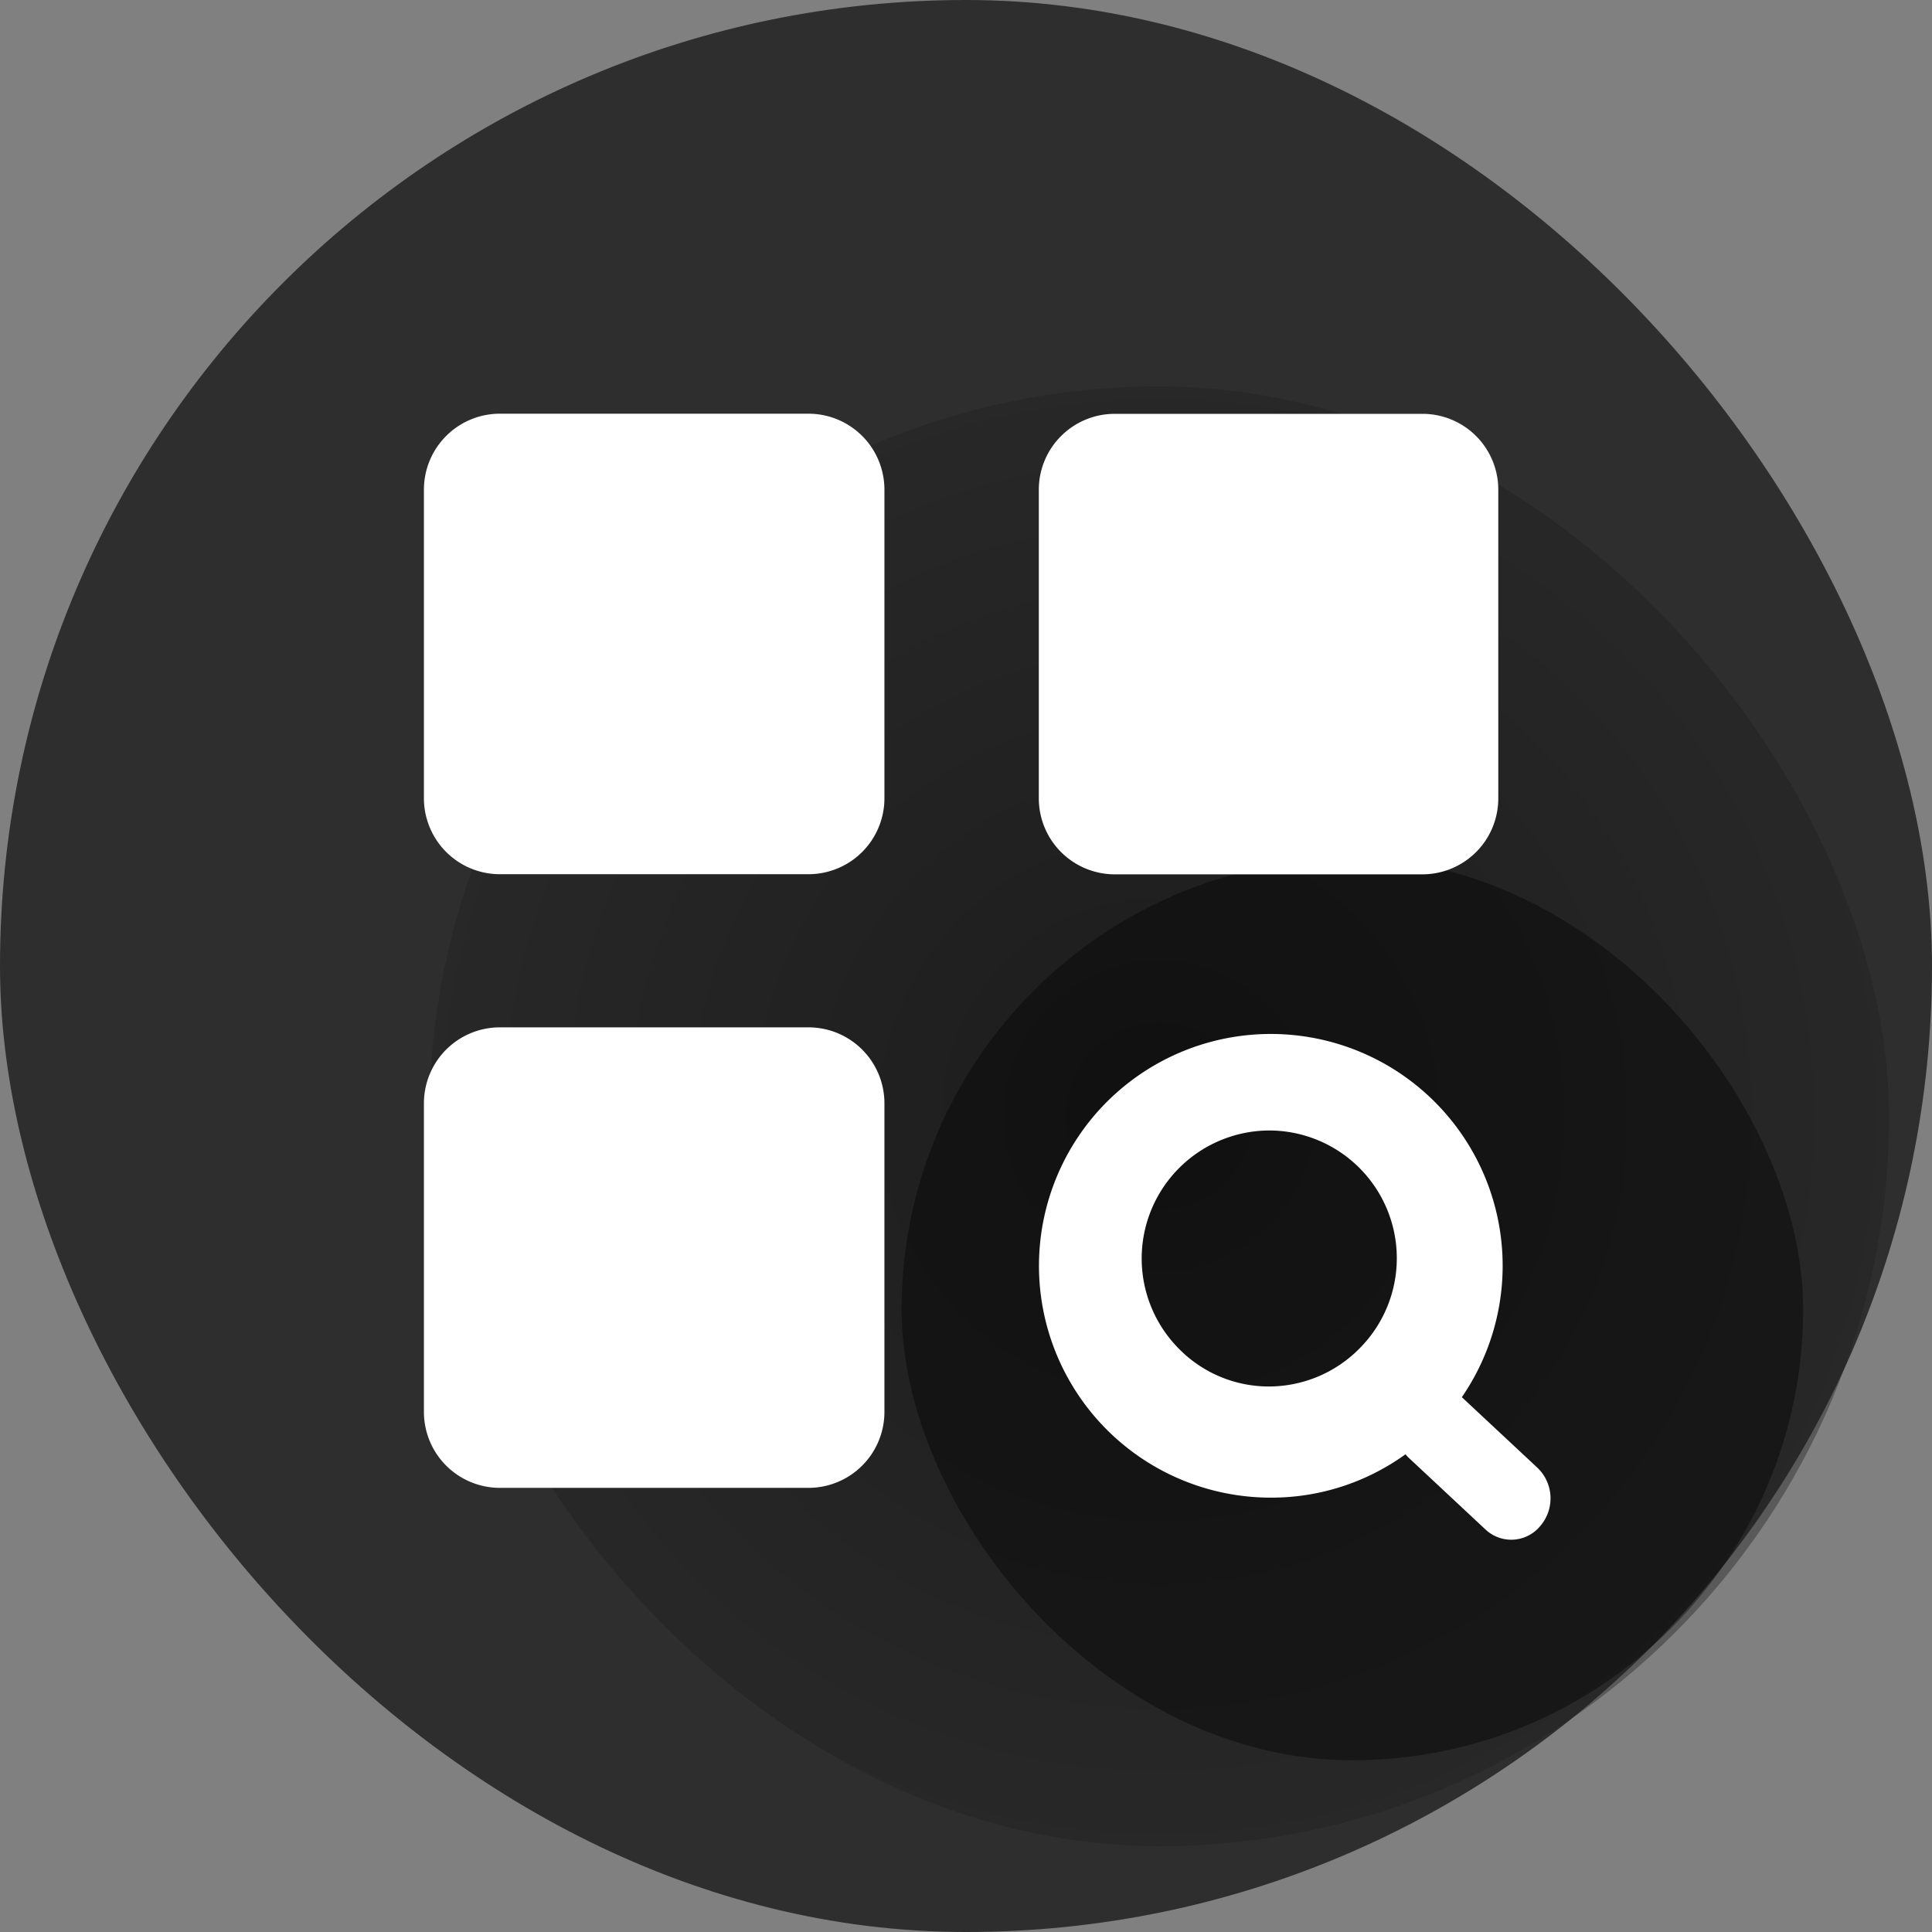 <svg xmlns="http://www.w3.org/2000/svg" xmlns:xlink="http://www.w3.org/1999/xlink" width="45" height="45" viewBox="0 0 45 45">
  <rect x="0" y="0" width="45" height="45" fill="#808080" stroke="none"/>
  <defs>
    <radialGradient id="radial-gradient" cx="0.5" cy="0.5" r="0.5" gradientUnits="objectBoundingBox">
      <stop offset="0"/>
      <stop offset="1" stop-color="#1d1d1d"/>
    </radialGradient>
    <radialGradient id="radial-gradient-2" cx="0.5" cy="0.5" r="0.5" gradientUnits="objectBoundingBox">
      <stop offset="0"/>
      <stop offset="1"/>
    </radialGradient>
  </defs>
  <g id="组_1478" data-name="组 1478" transform="translate(-91 -243)">
    <g id="组_1324" data-name="组 1324" transform="translate(4183 -839)">
      <rect id="矩形_1262" data-name="矩形 1262" width="45" height="45" rx="22.5" transform="translate(-4092 1082)" fill="#2e2e2e"/>
      <rect id="矩形_1263" data-name="矩形 1263" width="34" height="34" rx="17" transform="translate(-4082 1091)" opacity="0.4" fill="url(#radial-gradient)"/>
      <rect id="矩形_1264" data-name="矩形 1264" width="21" height="21" rx="10.5" transform="translate(-4071 1102)" opacity="0.4" fill="url(#radial-gradient-2)"/>
    </g>
    <g id="组_1477" data-name="组 1477">
      <path id="涉及分类" d="M73.068,64.1h-7.2A1.769,1.769,0,0,0,64.1,65.863v7.2a1.769,1.769,0,0,0,1.763,1.763h7.2a1.769,1.769,0,0,0,1.763-1.763v-7.2A1.769,1.769,0,0,0,73.068,64.1Zm0,14.293h-7.2A1.769,1.769,0,0,0,64.1,80.156v7.2a1.769,1.769,0,0,0,1.763,1.763h7.2a1.769,1.769,0,0,0,1.763-1.763v-7.2A1.769,1.769,0,0,0,73.068,78.393Zm7.114-3.564h7.182a1.768,1.768,0,0,0,1.76-1.763v-7.2a1.766,1.766,0,0,0-1.76-1.763H80.182a1.768,1.768,0,0,0-1.76,1.763v7.2a1.77,1.77,0,0,0,1.76,1.763ZM90.035,88.65l-1.76-1.643a5.4,5.4,0,1,0-4.437,2.34,5.337,5.337,0,0,0,3.125-1.01.878.878,0,0,0,.088.094l1.772,1.655A.875.875,0,0,0,90.108,90,.986.986,0,0,0,90.035,88.65Zm-4.15-2.771a2.97,2.97,0,0,1-2.1.879,2.936,2.936,0,0,1-2.1-.879,2.982,2.982,0,0,1,2.1-5.084,2.976,2.976,0,0,1,2.1,5.084Z" transform="translate(36.774 188.536)" fill="#fff"/>
    </g>
  </g>
</svg>

